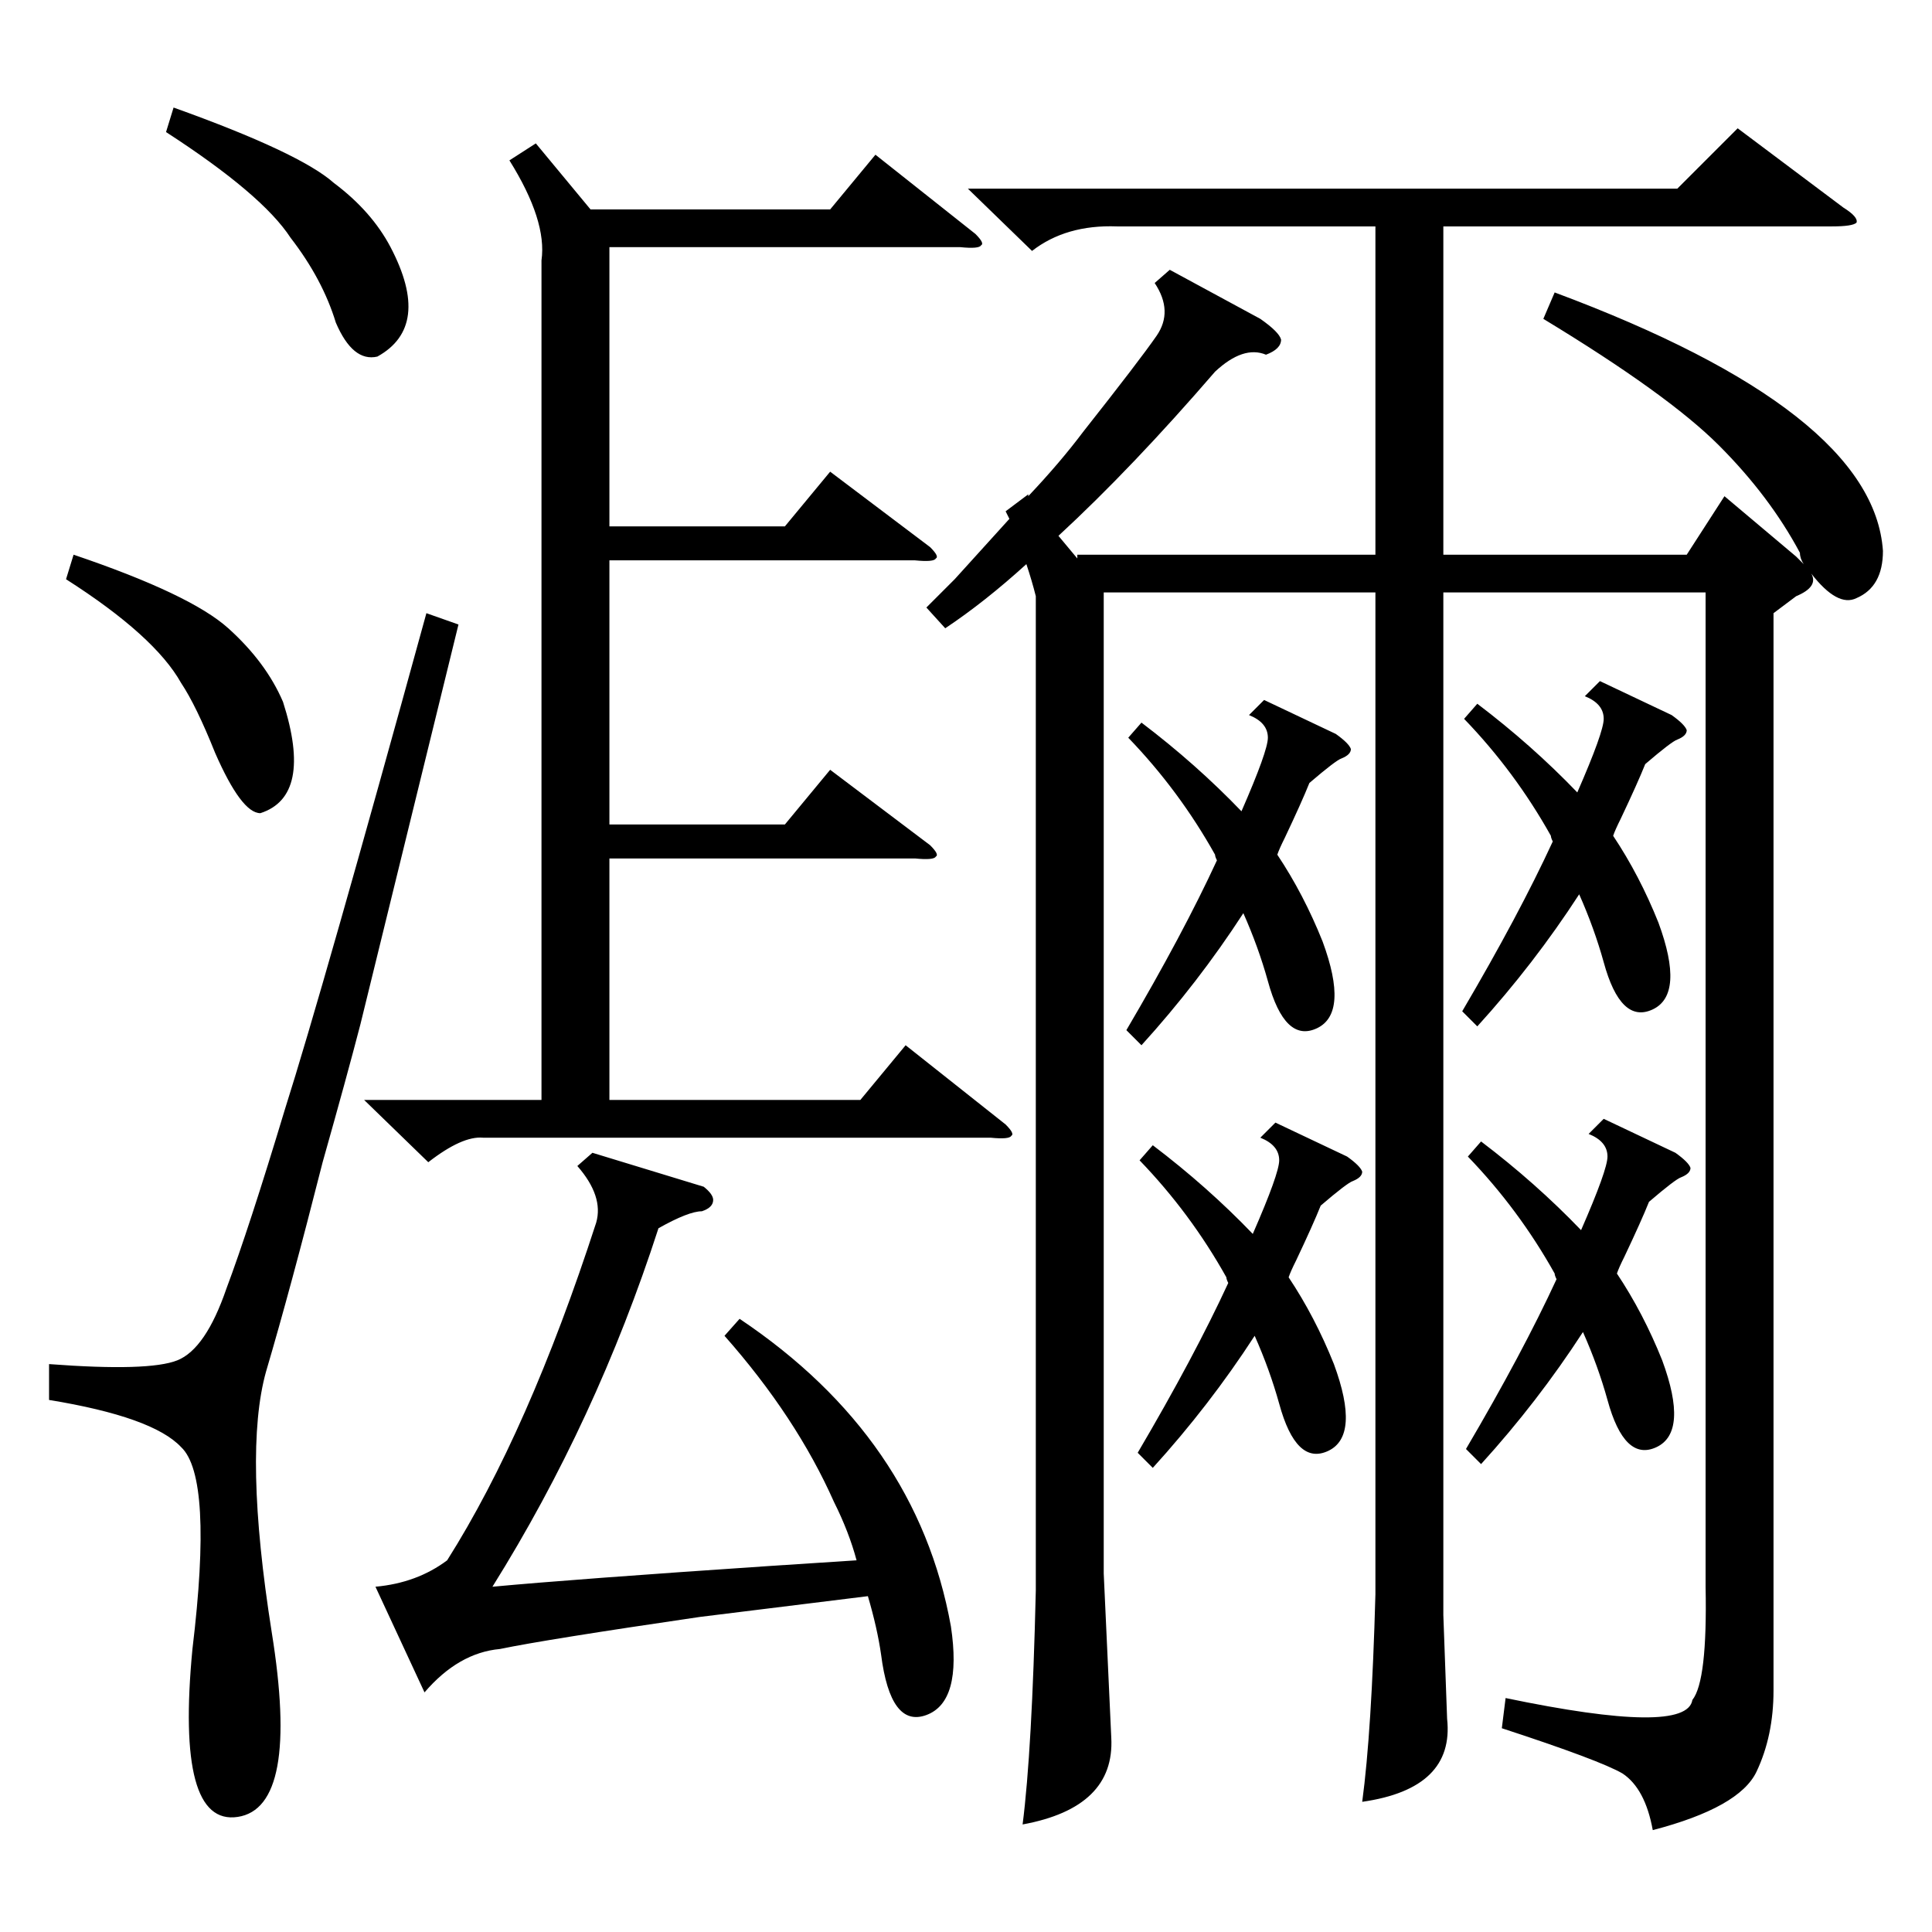 <?xml version="1.0" standalone="no"?>
<!DOCTYPE svg PUBLIC "-//W3C//DTD SVG 1.1//EN" "http://www.w3.org/Graphics/SVG/1.1/DTD/svg11.dtd" >
<svg xmlns="http://www.w3.org/2000/svg" xmlns:xlink="http://www.w3.org/1999/xlink" version="1.1" viewBox="0 -205 1024 1024">
  <g transform="matrix(1 0 0 -1 0 819)">
   <path fill="currentColor"
d="M620 881l48 -26q10 -7 11 -11q0 -5 -8 -8q-12 5 -27 -9q-44 -51 -83 -87l10 -12v2h158v174h-137q-27 1 -45 -13l-34 33h376l32 32l56 -42q8 -5 7 -8q-2 -2 -13 -2h-206v-174h129l20 31l38 -32l4 -4q-2 3 -2 6q-16 30 -43 57t-93 67l6 14q169 -63 174 -137q0 -19 -14 -25
q-10 -5 -24 13q4 -7 -8 -12l-12 -9v-571q0 -24 -9 -43t-55 -31q-4 22 -16 30q-12 7 -64 24l2 16q96 -20 99 -1q8 10 7 60v527h-139v-542l2 -55q4 -37 -45 -44q5 37 7 110v531h-144v-520l4 -87q2 -37 -47 -46q5 39 7 124v527q-2 8 -5 17q-22 -20 -43 -34l-10 11l15 15
q9 10 29 32l-2 4l12 9v-1q17 18 29 34q30 38 39 51t-1 28zM284 948l29 -35h127l24 29l53 -42q5 -5 3 -6q-1 -2 -11 -1h-186v-148h93l24 29l53 -40q5 -5 3 -6q-1 -2 -11 -1h-162v-140h93l24 29l53 -40q5 -5 3 -6q-1 -2 -11 -1h-162v-128h133l24 29l53 -42q5 -5 3 -6
q-1 -2 -11 -1h-269q-11 1 -29 -13l-34 33h94v445q3 21 -17 53zM384 316l8 9q94 -63 112 -163q6 -40 -13 -47t-24 32q-2 14 -7 31l-89 -11q-82 -12 -106 -17q-22 -2 -40 -23l-26 56q22 2 38 14q43 68 79 179q4 14 -10 30l8 7l59 -18q5 -4 5 -7q0 -4 -6 -6q-7 0 -23 -9
q-33 -102 -88 -190q43 4 147 11q30 2 46 3q-4 15 -12 31q-20 45 -58 88zM226 699l17 -6l-52 -212q-7 -27 -20 -73q-17 -67 -30 -111q-12 -43 3 -138q15 -93 -18 -98t-24 89q11 91 -6 107q-15 16 -70 25v19q53 -4 68 2t26 38q12 32 31 95q20 63 75 263zM598 633l7 8
q29 -22 53 -47q14 32 14 39q0 8 -10 12l8 8l38 -18q7 -5 8 -8q0 -3 -5 -5q-3 -1 -17 -13q-4 -10 -13 -29q-3 -6 -4 -9q14 -21 24 -46q14 -38 -3 -46t-26 25q-5 18 -13 36q-24 -37 -54 -70l-8 8q30 51 48 90q-1 2 -1 3q-19 34 -46 62zM776 643l7 8q29 -22 53 -47q14 32 14 39
q0 8 -10 12l8 8l38 -18q7 -5 8 -8q0 -3 -5 -5q-3 -1 -17 -13q-4 -10 -13 -29q-3 -6 -4 -9q14 -21 24 -46q14 -38 -3 -46t-26 25q-5 18 -13 36q-24 -37 -54 -70l-8 8q30 51 48 90q-1 2 -1 3q-19 34 -46 62zM778 411l7 8q29 -22 53 -47q14 32 14 39q0 8 -10 12l8 8l38 -18
q7 -5 8 -8q0 -3 -5 -5q-3 -1 -17 -13q-4 -10 -13 -29q-3 -6 -4 -9q14 -21 24 -46q14 -38 -3 -46t-26 25q-5 18 -13 36q-24 -37 -54 -70l-8 8q30 51 48 90q-1 2 -1 3q-19 34 -46 62zM604 409l7 8q29 -22 53 -47q14 32 14 39q0 8 -10 12l8 8l38 -18q7 -5 8 -8q0 -3 -5 -5
q-3 -1 -17 -13q-4 -10 -13 -29q-3 -6 -4 -9q14 -21 24 -46q14 -38 -3 -46t-26 25q-5 18 -13 36q-24 -37 -54 -70l-8 8q30 51 48 90q-1 2 -1 3q-19 34 -46 62zM35 717l4 13q62 -21 82 -39t29 -39q16 -50 -12 -59q-10 0 -24 32q-10 25 -18 37q-14 25 -61 55zM88 954l4 13
q67 -24 85 -40q20 -15 30 -34q22 -42 -7 -58q-13 -3 -22 18q-7 23 -24 45q-15 23 -66 56z" />
  </g>

</svg>
